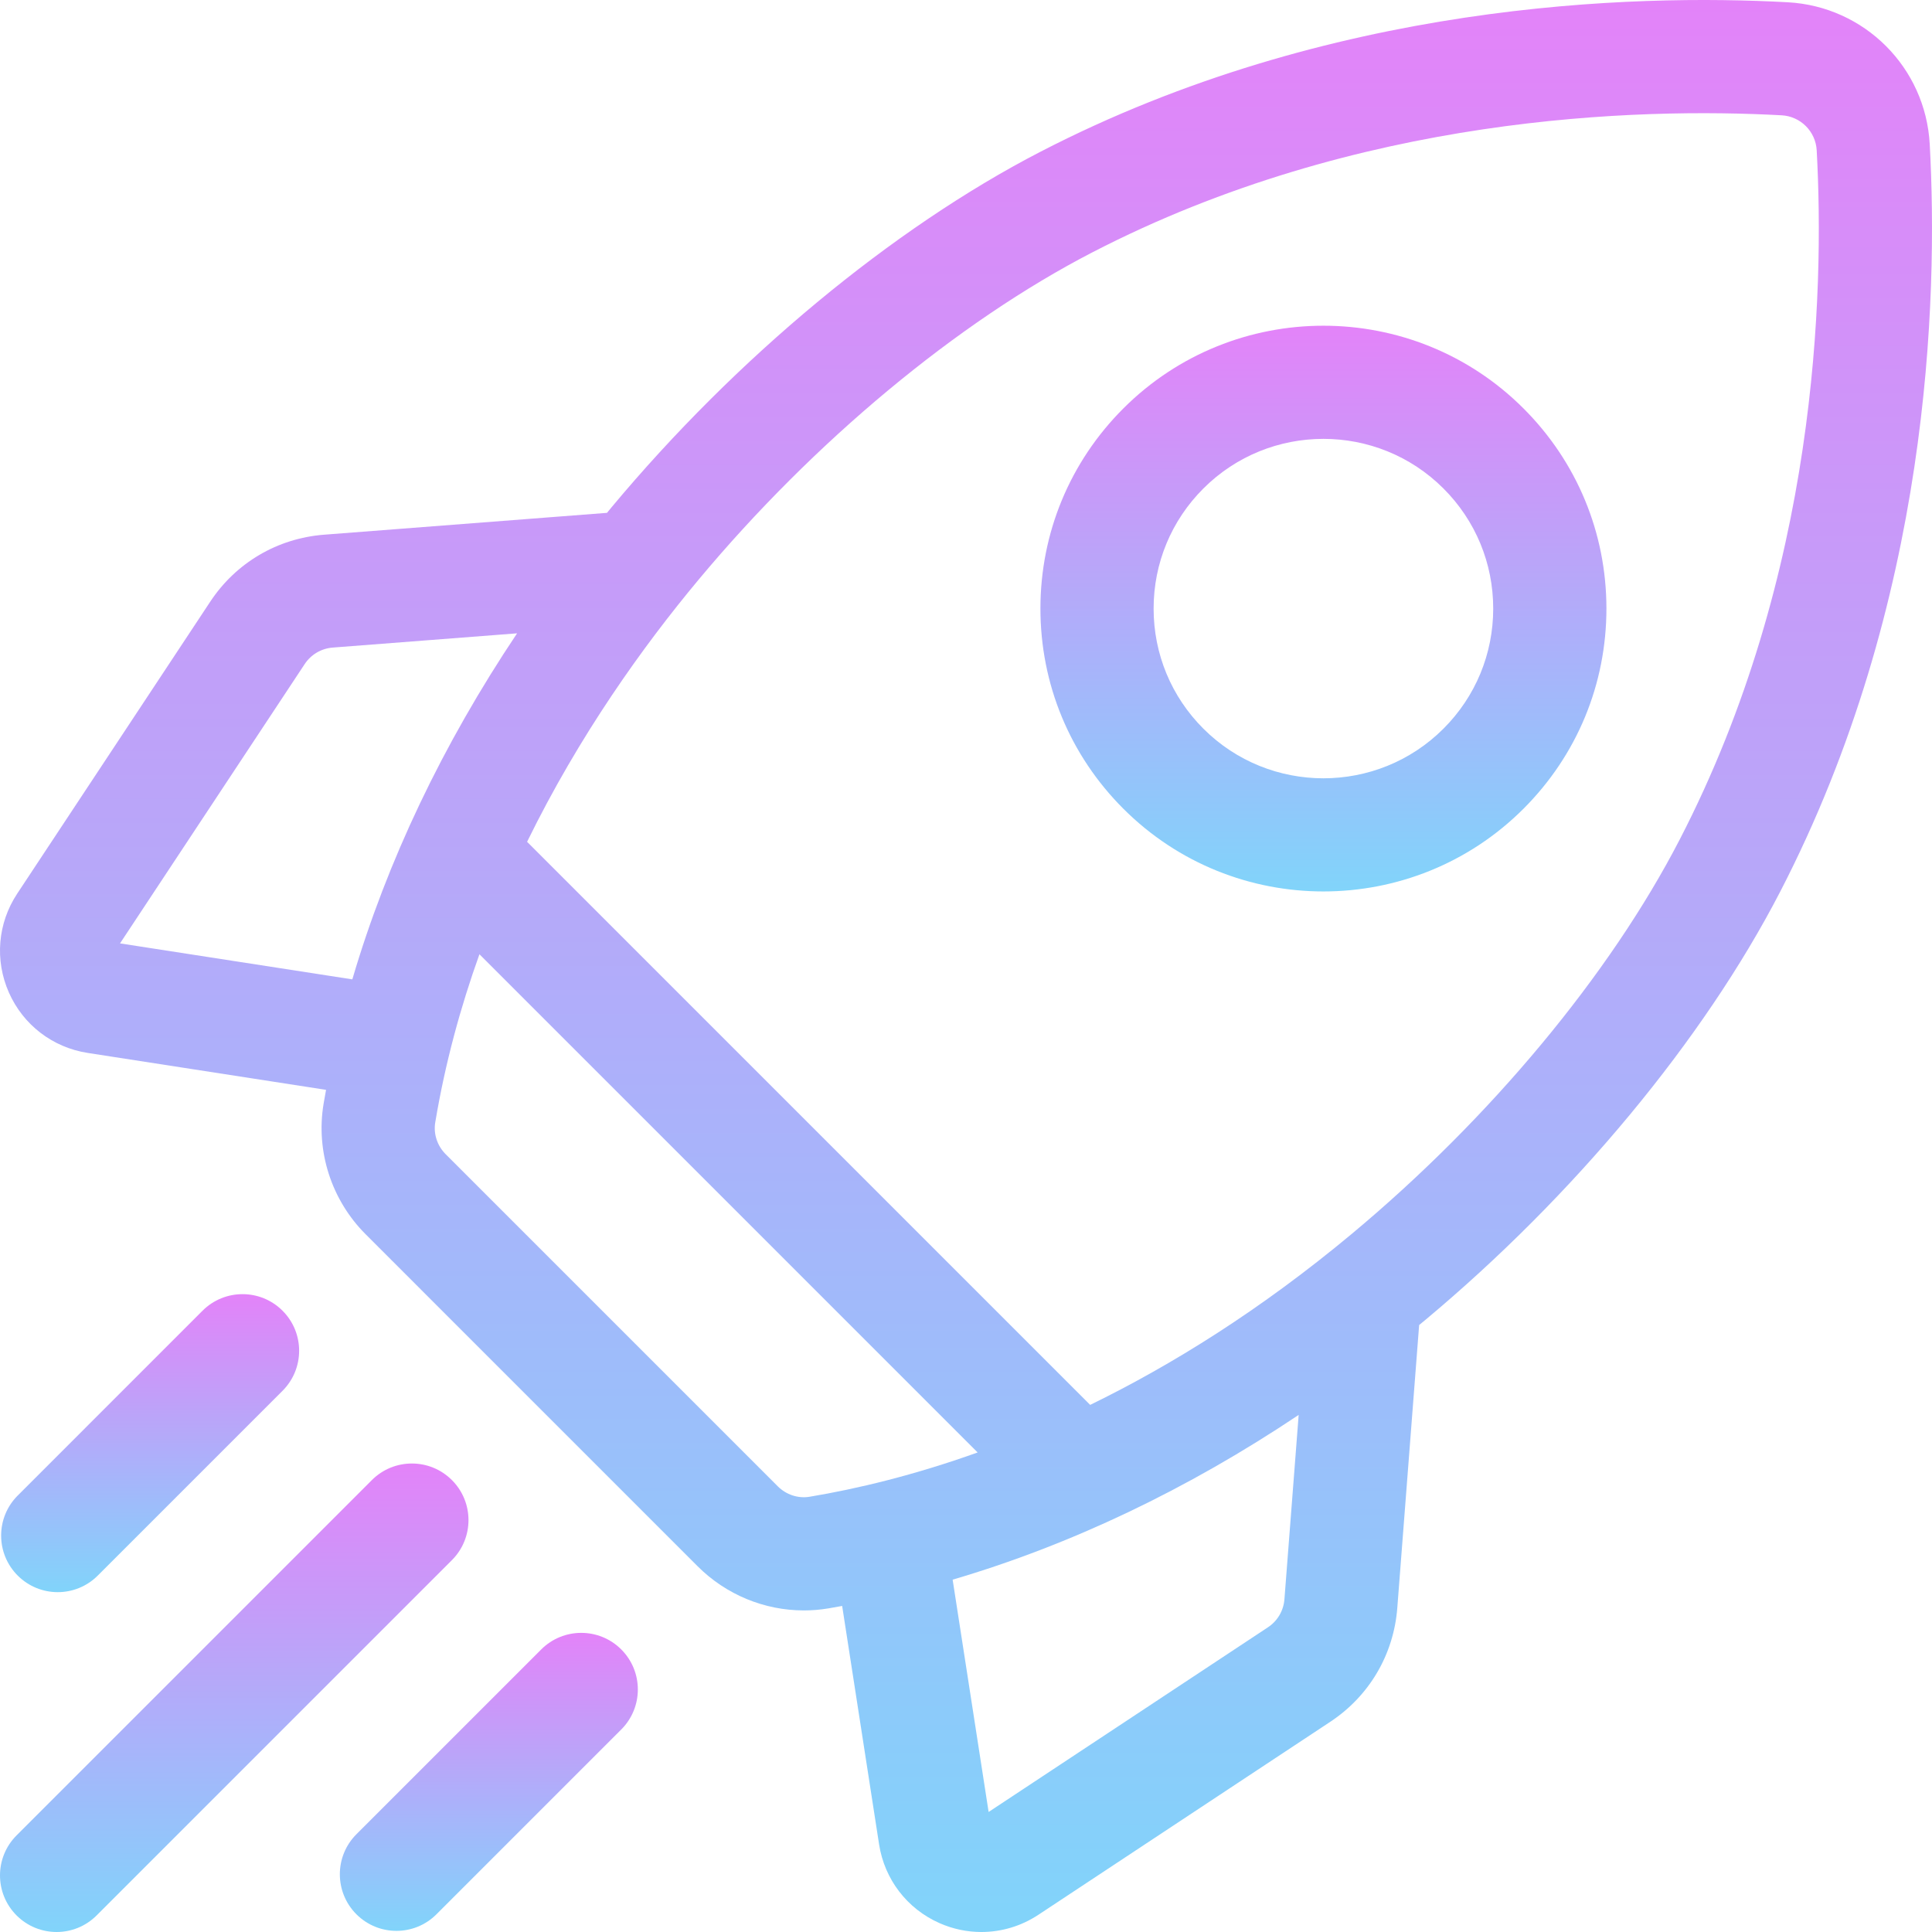 <svg width="512" height="512" viewBox="0 0 512 512" fill="none" xmlns="http://www.w3.org/2000/svg">
<path d="M511.4 38.222C510.291 17.884 494.116 1.711 473.778 0.601C432.74 -1.641 352.436 0.54 275.648 40.257C236.503 60.505 195.103 94.834 162.064 134.442C161.657 134.93 161.261 135.421 160.857 135.91L85.877 141.702C73.535 142.656 62.542 149.125 55.716 159.449L4.562 236.821C-0.615 244.651 -1.438 254.45 2.359 263.033C6.157 271.617 13.961 277.599 23.236 279.036L86.407 288.82C86.184 290.048 85.96 291.275 85.755 292.503C83.652 305.083 87.82 318.017 96.906 327.102L184.898 415.095C192.431 422.628 202.61 426.781 213.04 426.781C215.188 426.781 217.348 426.604 219.498 426.245C220.726 426.04 221.953 425.816 223.181 425.593L232.965 488.765C234.402 498.04 240.384 505.845 248.966 509.642C252.537 511.222 256.316 512.002 260.078 512.002C265.361 512.001 270.607 510.463 275.179 507.44L352.551 456.285C362.876 449.458 369.344 438.465 370.296 426.124L376.088 351.145C376.577 350.741 377.069 350.345 377.557 349.938C417.166 316.899 451.496 275.499 471.743 236.353C511.462 159.562 513.639 79.257 511.4 38.222V38.222ZM336.006 431.259L261.995 480.192L252.459 418.627C283.739 409.43 314.682 394.7 344.161 374.967L340.388 423.812C340.153 426.859 338.555 429.574 336.006 431.259V431.259ZM206.111 393.882L118.118 305.889C115.873 303.643 114.835 300.488 115.344 297.449C117.96 281.806 122.025 266.915 127.057 252.887L259.085 384.915C242.237 390.95 227.146 394.55 214.551 396.656C211.507 397.162 208.356 396.127 206.111 393.882V393.882ZM88.188 171.613L137.032 167.84C117.298 197.319 102.568 228.262 93.371 259.542L31.807 250.007L80.741 175.995C82.427 173.445 85.142 171.848 88.188 171.613V171.613ZM358.343 326.899C334.11 347.112 310.587 361.732 288.905 372.311L139.684 223.09C153.542 194.786 170.455 171.217 185.101 153.659C215.676 117.004 253.703 85.383 289.432 66.903C359.906 30.45 434.157 28.487 472.145 30.555C477.173 30.829 481.172 34.828 481.446 39.857C483.517 77.845 481.55 152.095 445.097 222.57C426.618 258.298 394.997 296.324 358.343 326.899Z" fill="url(#paint0_linear)"/>
<path d="M350.721 236.243C369.923 236.241 389.133 228.931 403.752 214.312C417.918 200.147 425.718 181.313 425.718 161.281C425.718 141.249 417.917 122.415 403.752 108.25C374.51 79.007 326.93 79.009 297.69 108.25C283.524 122.415 275.723 141.249 275.723 161.281C275.723 181.313 283.525 200.147 297.69 214.312C312.312 228.934 331.512 236.245 350.721 236.243ZM318.901 129.462C327.673 120.689 339.196 116.303 350.719 116.303C362.243 116.303 373.766 120.689 382.538 129.462C391.037 137.961 395.717 149.261 395.717 161.28C395.717 173.299 391.037 184.6 382.538 193.099C364.994 210.644 336.445 210.643 318.9 193.099C310.401 184.6 305.72 173.3 305.72 161.281C305.72 149.262 310.402 137.961 318.901 129.462Z" fill="url(#paint1_linear)"/>
<path d="M15.301 421.938C19.14 421.938 22.979 420.474 25.907 417.544L74.88 368.571C80.738 362.713 80.738 353.216 74.88 347.358C69.023 341.5 59.525 341.5 53.667 347.358L4.695 396.331C-1.163 402.189 -1.163 411.686 4.695 417.544C7.623 420.473 11.462 421.938 15.301 421.938V421.938Z" fill="url(#paint2_linear)"/>
<path d="M119.761 392.239C113.904 386.381 104.406 386.381 98.548 392.239L4.394 486.394C-1.464 492.252 -1.464 501.749 4.394 507.607C7.323 510.536 11.161 512 15 512C18.839 512 22.678 510.536 25.606 507.606L119.76 413.452C125.619 407.594 125.619 398.097 119.761 392.239V392.239Z" fill="url(#paint3_linear)"/>
<path d="M143.429 437.12L94.456 486.093C88.598 491.951 88.598 501.448 94.456 507.306C97.385 510.235 101.224 511.7 105.062 511.7C108.9 511.7 112.74 510.236 115.668 507.306L164.641 458.333C170.499 452.475 170.499 442.978 164.641 437.12C158.784 431.262 149.286 431.262 143.429 437.12Z" fill="url(#paint4_linear)"/>
<defs>
<linearGradient id="paint0_linear" x1="256" y1="0" x2="256" y2="512.002" gradientUnits="userSpaceOnUse">
<stop stop-color="#E383F9"/>
<stop offset="1" stop-color="#81D4FA"/>
</linearGradient>
<linearGradient id="paint1_linear" x1="350.72" y1="86.319" x2="350.72" y2="236.243" gradientUnits="userSpaceOnUse">
<stop stop-color="#E383F9"/>
<stop offset="1" stop-color="#81D4FA"/>
</linearGradient>
<linearGradient id="paint2_linear" x1="39.788" y1="342.965" x2="39.788" y2="421.938" gradientUnits="userSpaceOnUse">
<stop stop-color="#E383F9"/>
<stop offset="1" stop-color="#81D4FA"/>
</linearGradient>
<linearGradient id="paint3_linear" x1="62.077" y1="387.845" x2="62.077" y2="512" gradientUnits="userSpaceOnUse">
<stop stop-color="#E383F9"/>
<stop offset="1" stop-color="#81D4FA"/>
</linearGradient>
<linearGradient id="paint4_linear" x1="129.549" y1="432.727" x2="129.549" y2="511.7" gradientUnits="userSpaceOnUse">
<stop stop-color="#E383F9"/>
<stop offset="1" stop-color="#81D4FA"/>
</linearGradient>
</defs>
</svg>
